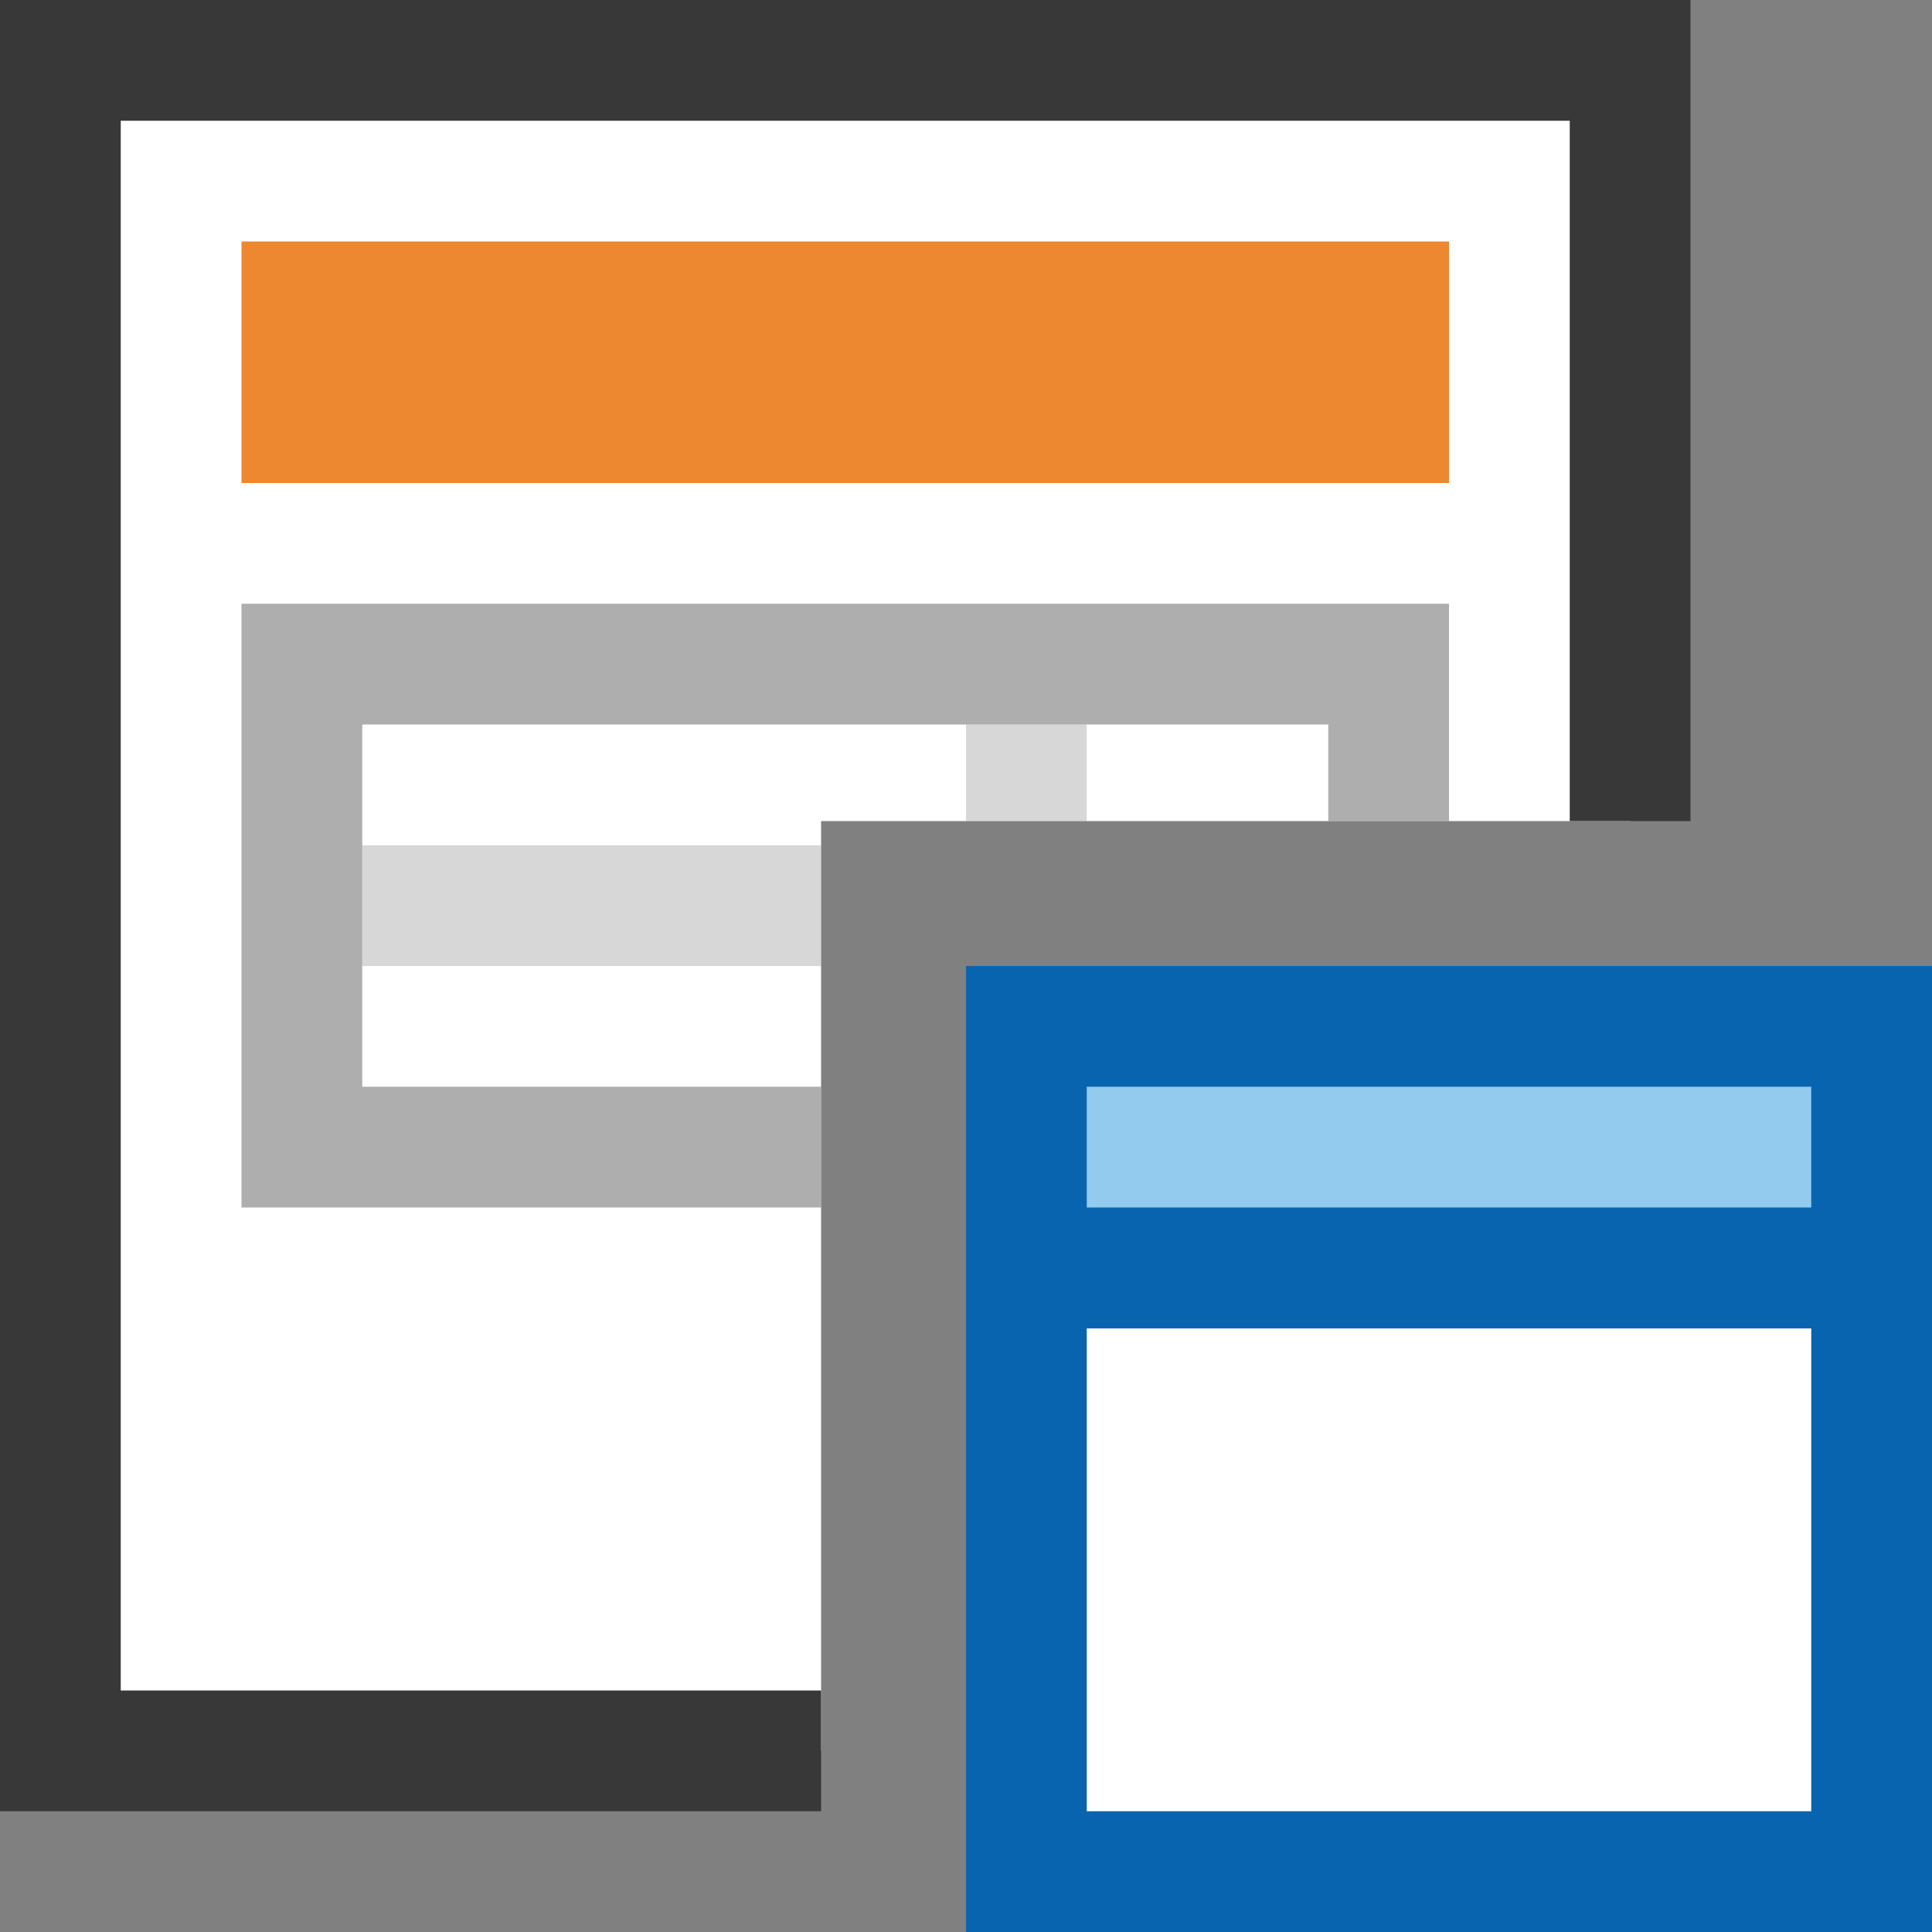 <?xml version="1.0" encoding="UTF-8"?>
<!DOCTYPE svg PUBLIC "-//W3C//DTD SVG 1.1//EN" "http://www.w3.org/Graphics/SVG/1.1/DTD/svg11.dtd">
<svg version="1.1" id="Layer_1" xmlns="http://www.w3.org/2000/svg" xmlns:xlink="http://www.w3.org/1999/xlink" x="0px" y="0px" width="16px" height="16px" viewBox="0 0 16 16" enable-background="new 0 0 16 16" xml:space="preserve">
  <rect x="0" y="0" width="16" height="16" fill="#808080" stroke="none"/>
  <g id="main">
    <g id="icon">
      <path d="M0.5,14.5L6.8,14.5L6.8,12.2L6.8,8.8L6.8,6.8L13.5,6.8L13.5,0.5L0.5,0.5zz" fill="#FFFFFF"/>
      <path d="M0,0.5L0,14.5L0,15L0.5,15L6.8,15L6.8,14L1,14L1,1L13,1L13,6.8L14,6.8L14,0.5L14,0L13.5,0L0.5,0L0,0zz" fill="#383838"/>
      <path d="M2.5,3.5L11.5,3.5L11.5,2.5L2.5,2.5zz" fill="#FFFFFF"/>
      <path d="M2,2.5L2,3.5L2,4L2.5,4L11.5,4L12,4L12,3.5L12,2.5L12,2L11.5,2L2.5,2L2,2zz" fill="#ED8730"/>
      <path d="M2,5.5L2,9.5L2,10L2.5,10L6.8,10L6.8,9L3,9L3,6L11,6L11,6.8L12,6.8L12,5.5L12,5L11.5,5L2.5,5L2,5zz" fill="#787979" opacity="0.6"/>
      <path d="M8,6.8L9,6.8L9,6L8,6zM3,8L6.8,8L6.8,7L3,7zz" fill="#787979" opacity="0.3"/>
    </g>
    <g id="overlay">
      <rect x="8.5" y="10.5" width="7" height="5" fill="#FFFFFF" stroke="#0964B0" stroke-width="1" stroke-miterlimit="10"/>
      <rect x="8.5" y="8.5" width="7" height="2" fill="#92CBEE" stroke="#0964B0" stroke-width="1" stroke-miterlimit="10"/>
    </g>
  </g>
</svg>

